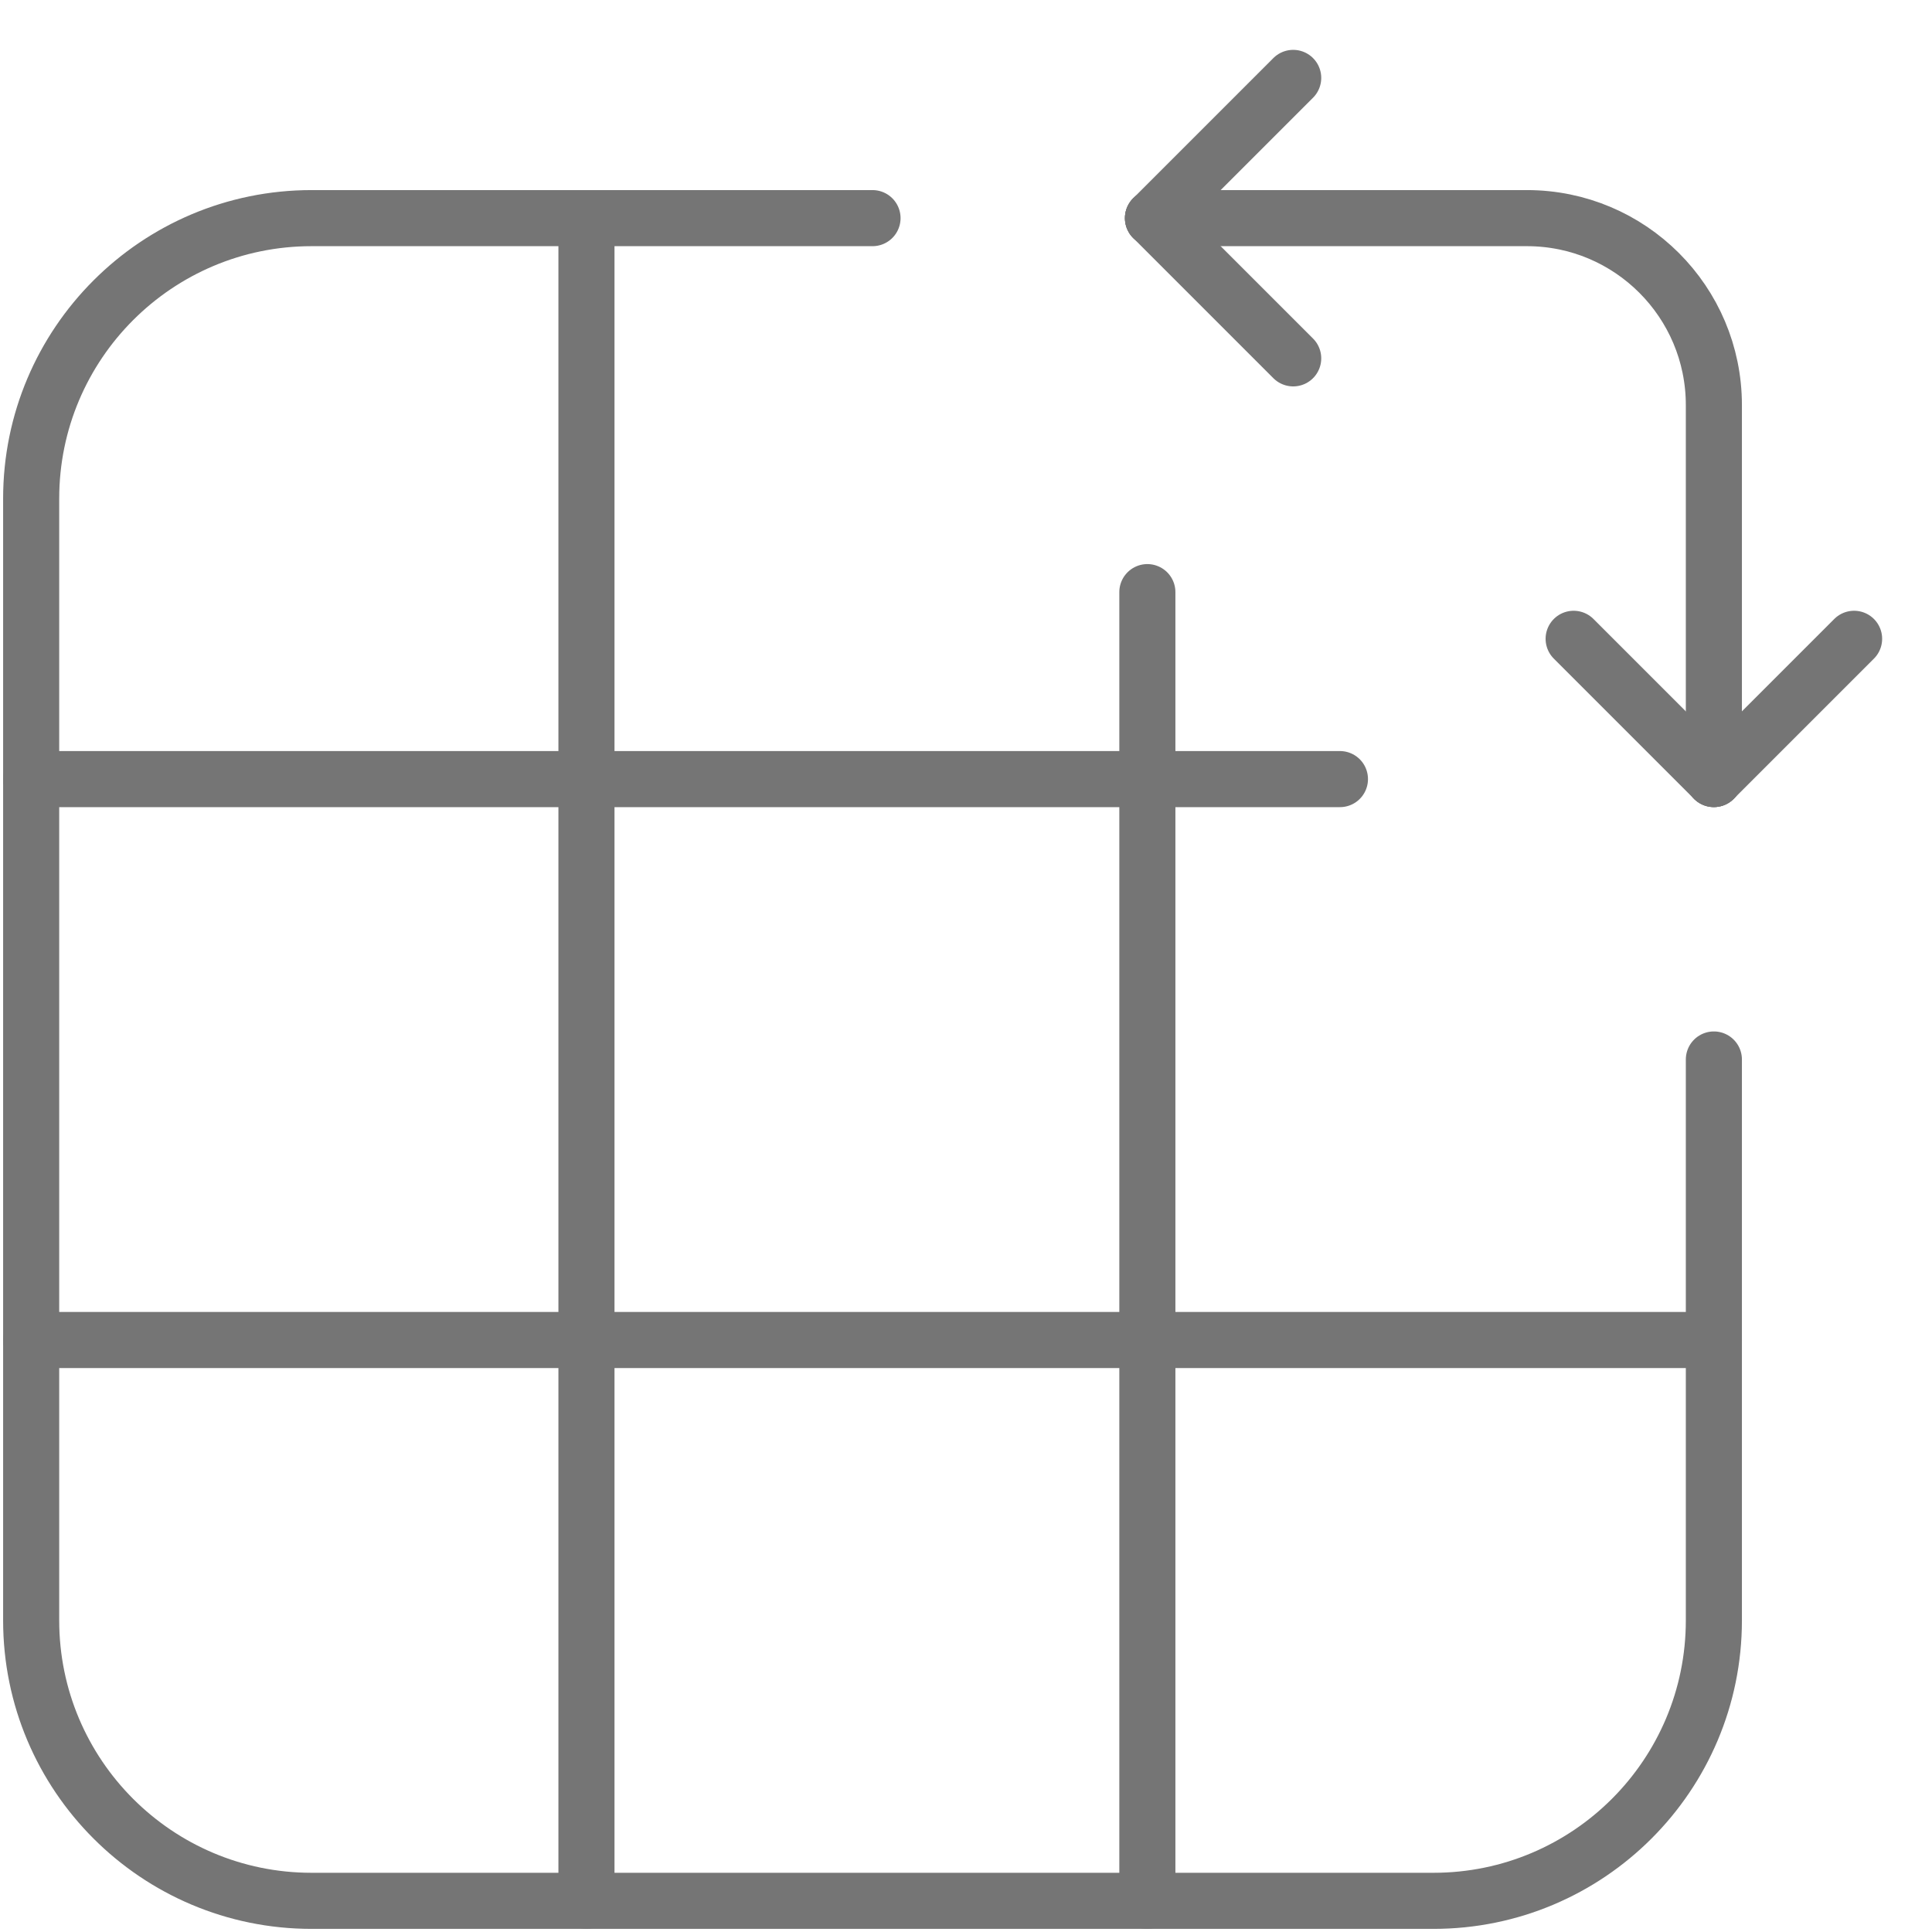 <svg width="31" height="31" viewBox="0 0 31 31" fill="none" xmlns="http://www.w3.org/2000/svg">
<g id="Group">
<path id="Path" d="M0.5 12.501H21.5" stroke="#757575" stroke-width="0.9" stroke-linecap="round" stroke-linejoin="round"/>
<path id="Path_2" d="M14 3.5H5C2.515 3.5 0.5 5.515 0.5 8V26C0.5 28.485 2.515 30.5 5 30.5H23C25.485 30.5 27.5 28.485 27.5 26V17" stroke="#757575" stroke-width="0.9" stroke-linecap="round" stroke-linejoin="round"/>
<path id="Path_3" d="M0.5 21.501H27.5" stroke="#757575" stroke-width="0.9" stroke-linecap="round" stroke-linejoin="round"/>
<path id="Path_4" d="M18.41 30.501V9.501" stroke="#757575" stroke-width="0.9" stroke-linecap="round" stroke-linejoin="round"/>
<path id="Path_5" d="M9.41 30.5V3.5" stroke="#757575" stroke-width="0.9" stroke-linecap="round" stroke-linejoin="round"/>
<path id="Path_6" d="M27.5 12.5V6.5C27.5 4.843 26.157 3.5 24.5 3.5H18.5" stroke="#757575" stroke-width="0.9" stroke-linecap="round" stroke-linejoin="round"/>
<path id="Path_7" d="M18.5 3.5L20.75 5.75" stroke="#757575" stroke-width="0.9" stroke-linecap="round" stroke-linejoin="round"/>
<path id="Path_8" d="M20.75 1.25L18.5 3.5" stroke="#757575" stroke-width="0.9" stroke-linecap="round" stroke-linejoin="round"/>
<path id="Path_9" d="M27.5 12.5L29.75 10.25" stroke="#757575" stroke-width="0.9" stroke-linecap="round" stroke-linejoin="round"/>
<path id="Path_10" d="M25.25 10.25L27.5 12.5" stroke="#757575" stroke-width="0.9" stroke-linecap="round" stroke-linejoin="round"/>
</g>
</svg>
